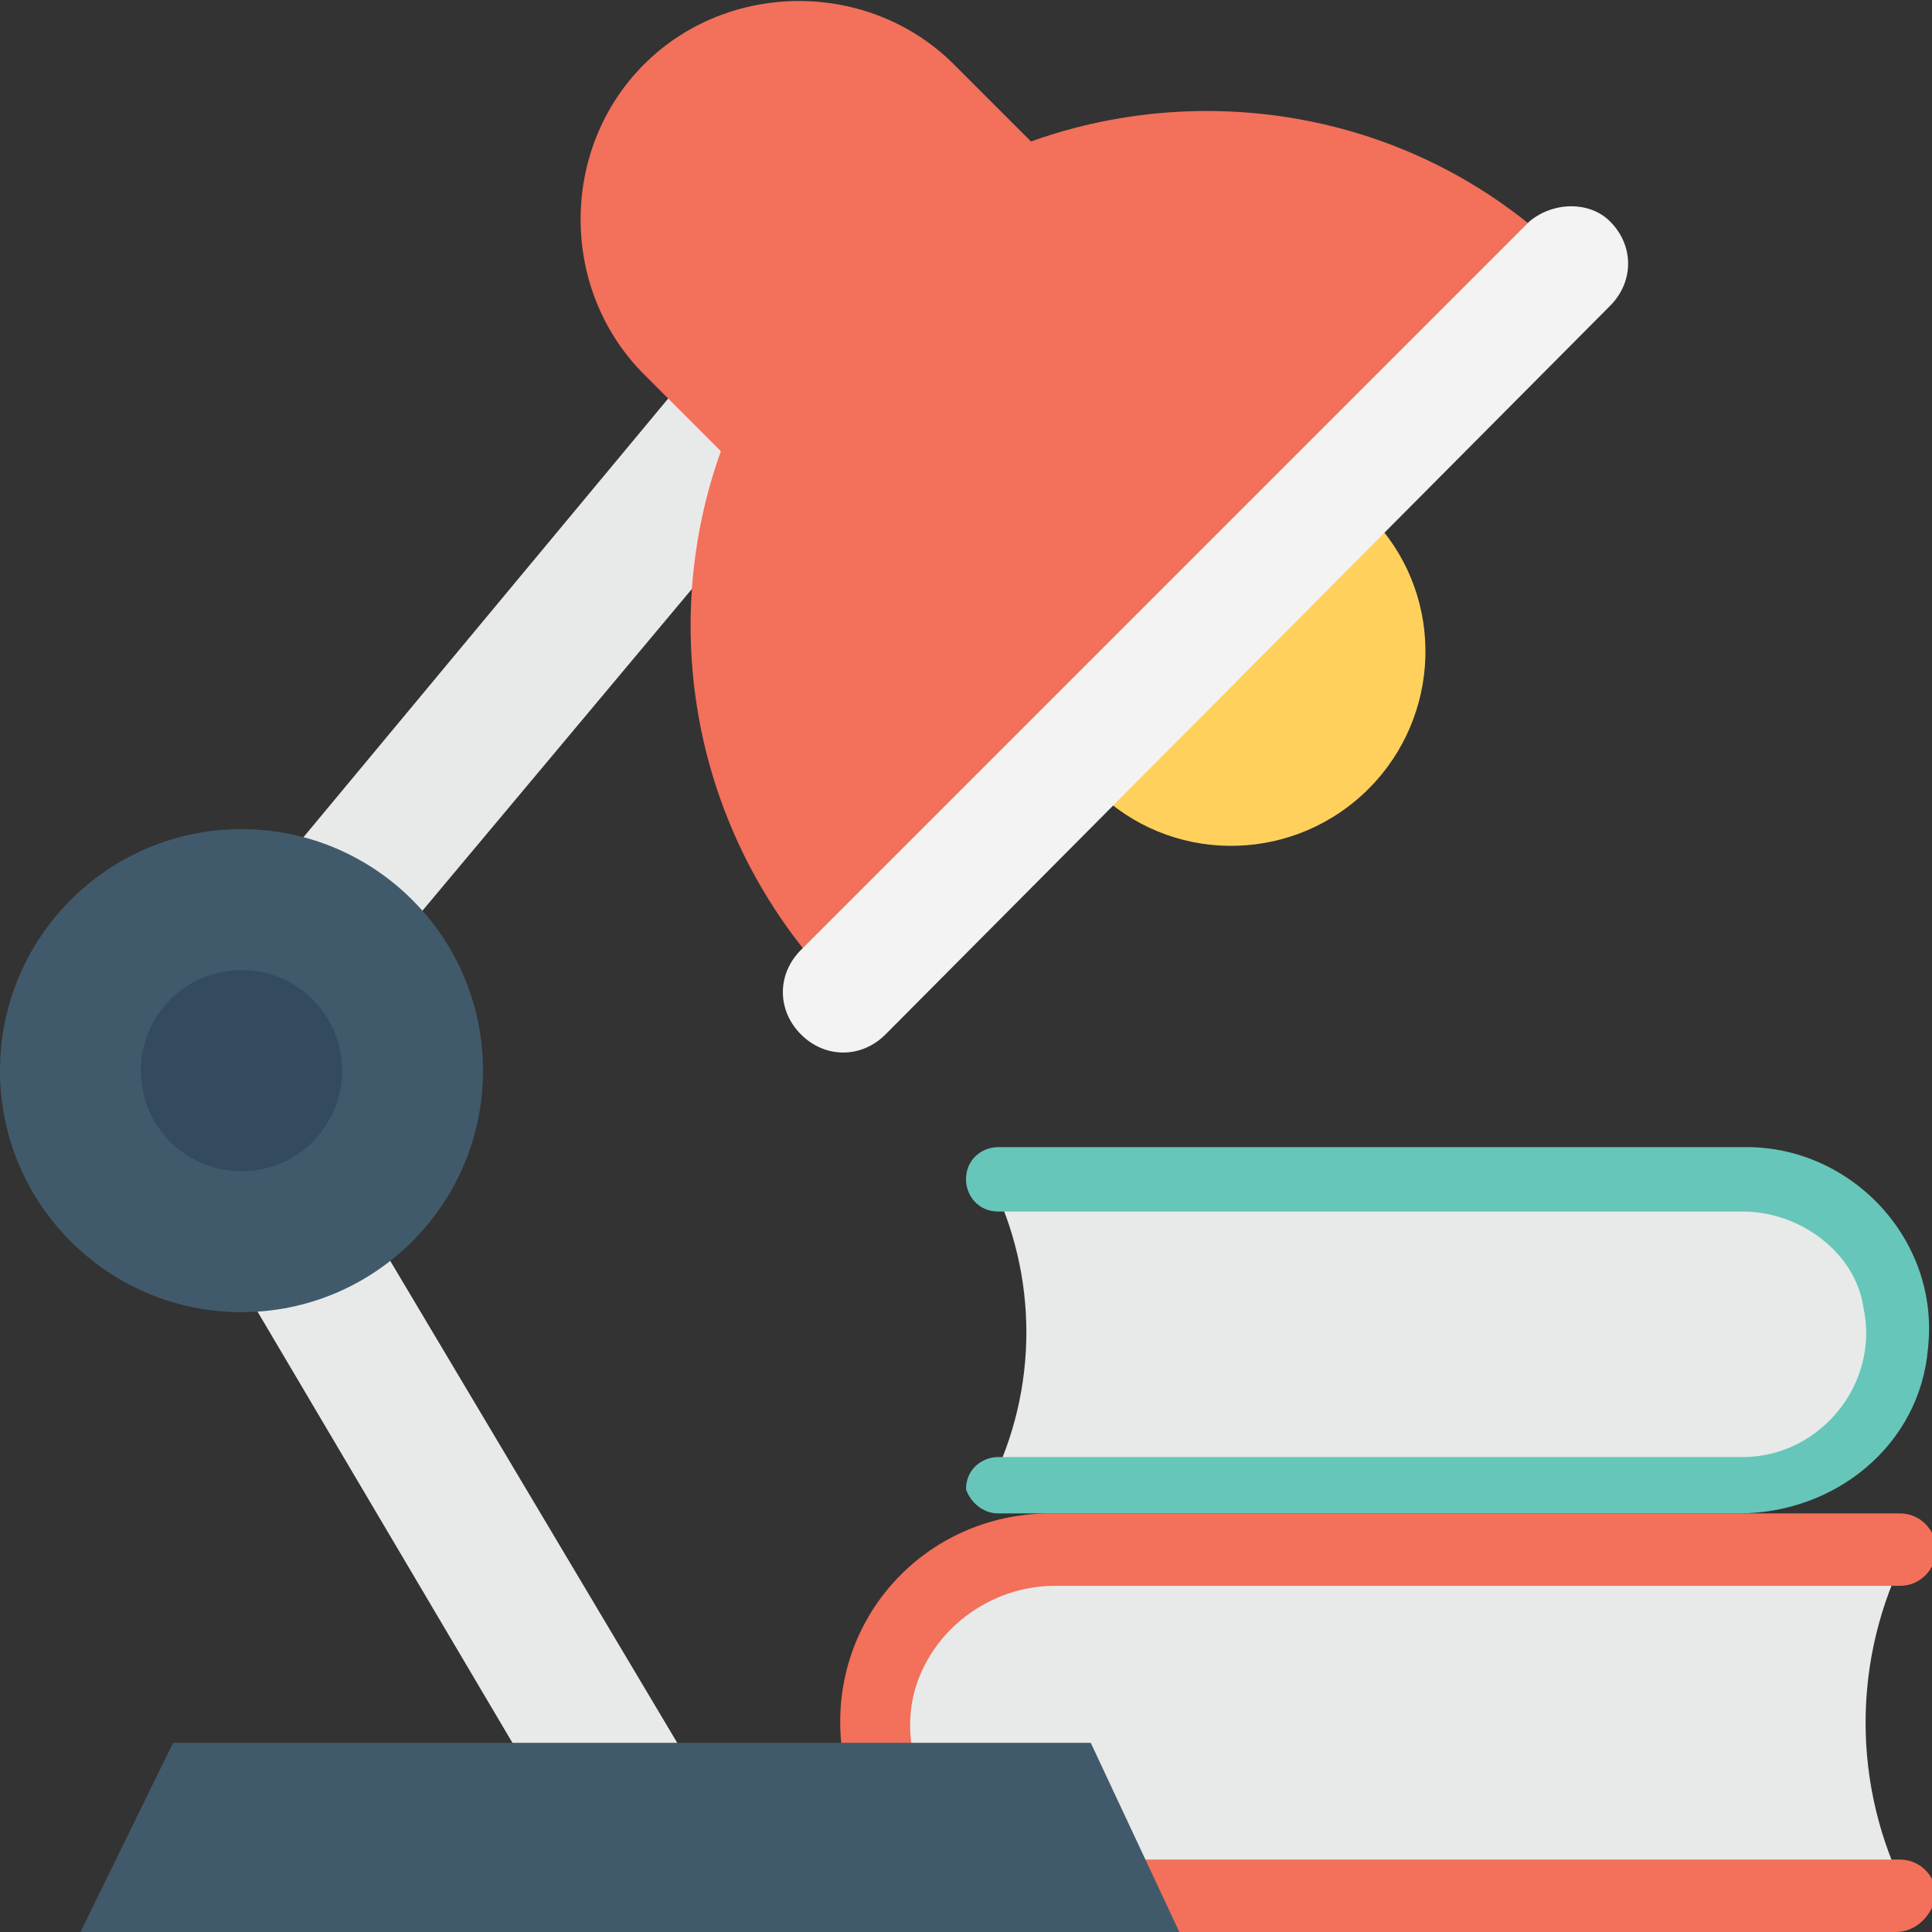 <?xml version="1.0" encoding="utf-8"?>
<!-- Generator: Adobe Illustrator 18.0.0, SVG Export Plug-In . SVG Version: 6.00 Build 0)  -->
<!DOCTYPE svg PUBLIC "-//W3C//DTD SVG 1.1//EN" "http://www.w3.org/Graphics/SVG/1.1/DTD/svg11.dtd">
<svg version="1.1" id="Layer_1" xmlns="http://www.w3.org/2000/svg" xmlns:xlink="http://www.w3.org/1999/xlink" x="0px" y="0px"
	 viewBox="0 0 48 48" enable-background="new 0 0 48 48" xml:space="preserve">
<rect x="0" y="0" width="48" height="48" fill="#333333" stroke="none"/>
<g>
	<g>
		<g>
			<g>
				<g>
					<g>
						<path fill="#E8EAE9" d="M47.4,47.1H26c-2.4,0-4.3-1.9-4.3-4.3l0,0c0-2.4,1.9-4.3,4.3-4.3h21.4l0,0C46,41.2,46,44.4,47.4,47.1
							L47.4,47.1z"/>
					</g>
					<g>
						<path fill="#F3705A" d="M47.1,48H26.3c-2.7,0-5.1-2-5.4-4.7c-0.3-3.1,2.1-5.7,5.2-5.7h21.1c0.5,0,0.9,0.4,0.9,0.9l0,0
							c0,0.5-0.4,0.9-0.9,0.9h-21c-1.6,0-3.1,1.1-3.5,2.7c-0.5,2.2,1.2,4.1,3.4,4.1h21.1c0.5,0,0.9,0.4,0.9,0.9l0,0
							C48,47.6,47.6,48,47.1,48z"/>
					</g>
				</g>
			</g>
			<g>
				<g>
					<g>
						<path fill="#E8EAE9" d="M24.6,36.9h18.8c2.1,0,3.8-1.7,3.8-3.8l0,0c0-2.1-1.7-3.8-3.8-3.8H24.6l0,0
							C25.8,31.7,25.8,34.5,24.6,36.9L24.6,36.9z"/>
					</g>
					<g>
						<path fill="#66C6B9" d="M24.8,37.6h18.4c2.4,0,4.5-1.7,4.7-4.1c0.3-2.7-1.9-5-4.5-5H24.8c-0.4,0-0.8,0.3-0.8,0.8l0,0
							c0,0.4,0.3,0.8,0.8,0.8h18.5c1.4,0,2.8,1,3,2.4c0.4,1.9-1.1,3.7-3,3.7H24.8c-0.4,0-0.8,0.3-0.8,0.8l0,0
							C24.1,37.3,24.4,37.6,24.8,37.6z"/>
					</g>
				</g>
			</g>
		</g>
		<g>
			<g>
				<g>
					<path fill="#E8EAE9" d="M20.4,10.8c-1-0.6-1.9-1.3-2.8-2.1L2.8,26.5l10.7,18.1h4.1L7,26.8L20.4,10.8z"/>
				</g>
			</g>
			<g>
				<g>
					<path fill="#F3705A" d="M38.5,6c-5-4.5-12.8-4.3-17.6,0.5c-4.8,4.8-5,12.5-0.5,17.6L38.5,6z"/>
				</g>
				<g>
					<path fill="#F3705A" d="M28.6,6.5l-7.7,7.7L16,9.3c-2.1-2.1-2.1-5.6,0-7.7l0,0c2.1-2.1,5.6-2.1,7.7,0L28.6,6.5z"/>
				</g>
				<g>
					<g>
						<g>
							<path fill="#FFD15C" d="M27.4,19.8c1.9,1.7,4.8,1.6,6.6-0.2c1.8-1.8,1.9-4.7,0.2-6.6L27.4,19.8z"/>
						</g>
					</g>
					<g>
						<g>
							<path fill="#F3F3F3" d="M40,7.6L22,25.7c-0.6,0.6-1.5,0.6-2.1,0c-0.6-0.6-0.6-1.5,0-2.1L38,5.5C38.6,5,39.5,5,40,5.5
								C40.6,6.1,40.6,7,40,7.6z"/>
						</g>
					</g>
				</g>
			</g>
			<g>
				<polygon fill="#415A6B" points="4.3,43.3 2,48 29.3,48 27.1,43.3 				"/>
			</g>
			<g>
				<circle fill="#415A6B" cx="6" cy="26.6" r="6"/>
				<g>
					<circle fill="#344A5E" cx="6" cy="26.6" r="2.5"/>
				</g>
			</g>
		</g>
	</g>
</g>
</svg>

